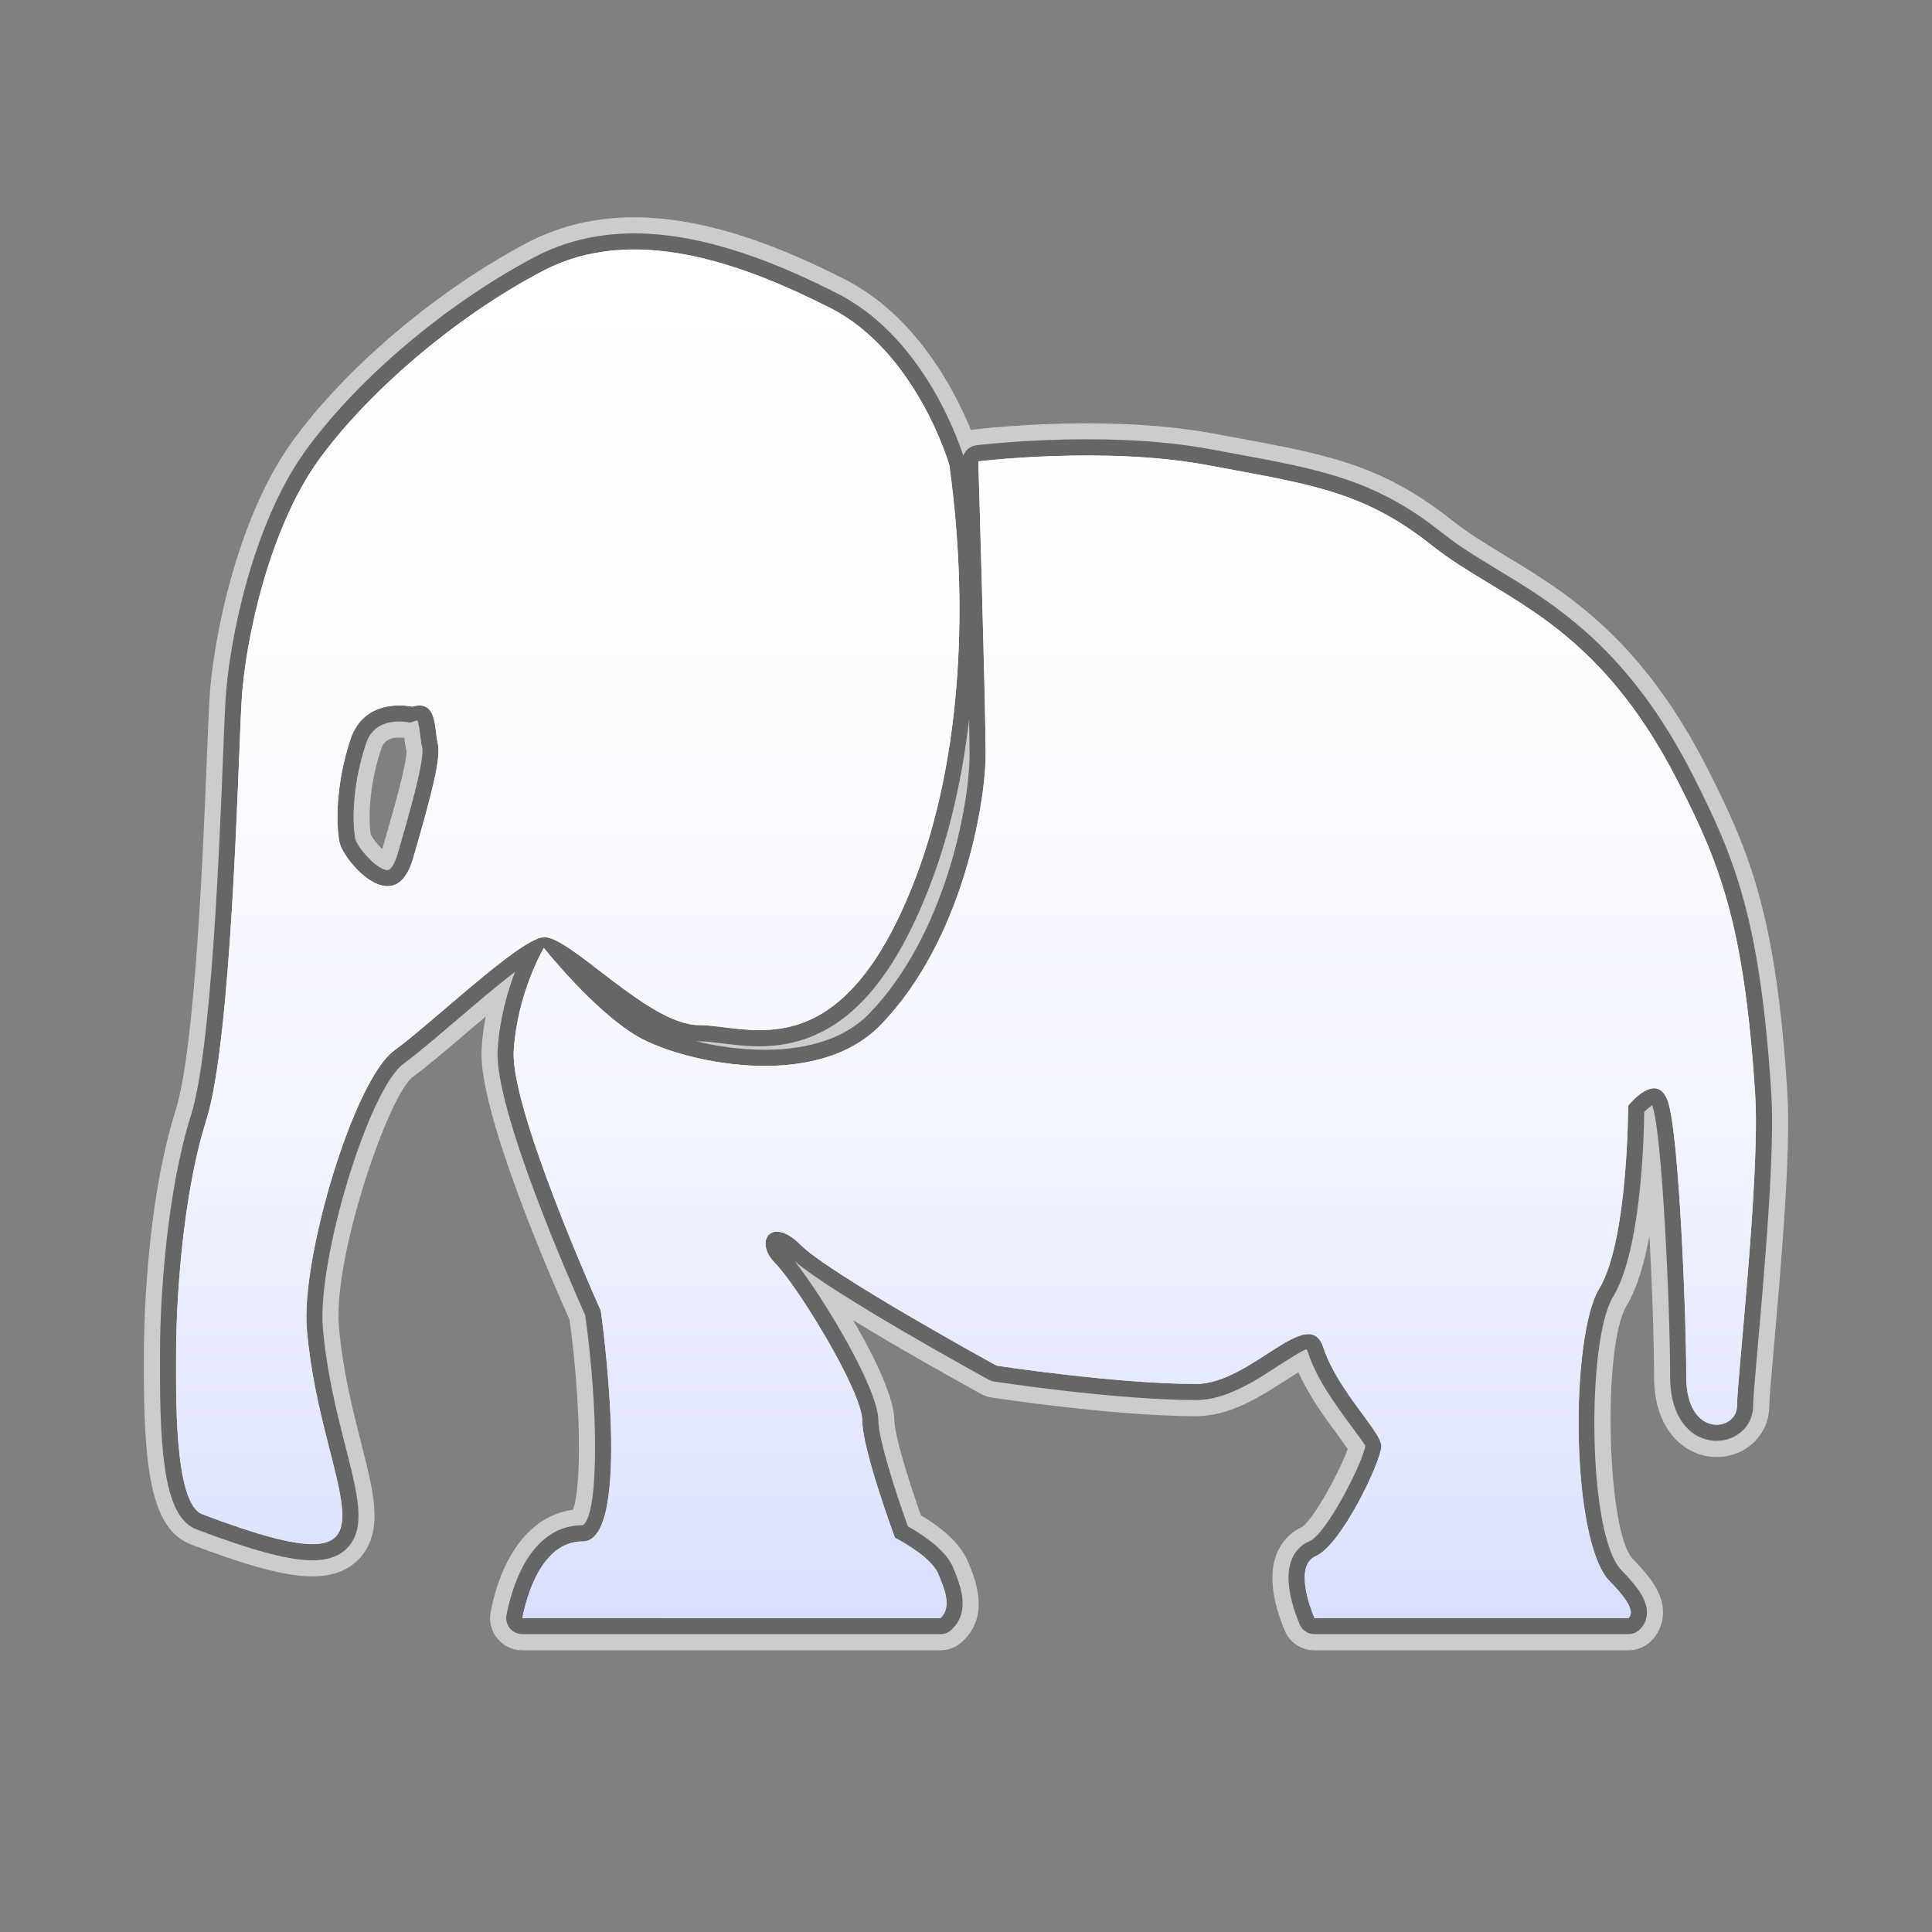 <?xml version="1.0" encoding="utf-8"?>
<!-- Generator: Adobe Illustrator 17.0.1, SVG Export Plug-In . SVG Version: 6.00 Build 0)  -->
<!DOCTYPE svg PUBLIC "-//W3C//DTD SVG 1.1//EN" "http://www.w3.org/Graphics/SVG/1.1/DTD/svg11.dtd">
<svg version="1.1" xmlns="http://www.w3.org/2000/svg" xmlns:xlink="http://www.w3.org/1999/xlink" x="0px" y="0px" width="60px"
	 height="60px" viewBox="0 0 60 60" enable-background="new 0 0 60 60" xml:space="preserve">
<rect x="0" y="0" width="60" height="60" fill="#808080" stroke="none"/>
<g id="hwy_disabled">
	<g id="hd">
		<path fill="#eeeeee" d="M40.822,50.751c-0.202,0-0.384-0.121-0.461-0.308c-0.549-1.315-0.437-2.256,0.31-2.581
			c0.532-0.229,1.675-2.482,1.729-2.967c-0.029-0.057-0.296-0.418-0.49-0.683c-0.45-0.61-1.011-1.37-1.29-2.213
			c-0.024-0.072-0.043-0.096-0.044-0.096c-0.124,0.027-0.602,0.336-0.95,0.561c-0.7,0.452-1.572,1.015-2.476,1.015
			c-2.489,0-6.122-0.551-6.276-0.574c-0.058-0.009-0.113-0.027-0.165-0.056c-0.51-0.279-4.797-2.641-6.029-3.681
			c0.858,1.081,2.598,3.949,2.598,4.947c0,0.563,0.537,2.24,0.917,3.287c0.388,0.215,1.183,0.714,1.416,1.305
			c0.213,0.526,0.546,1.345-0.067,1.91c-0.092,0.086-0.213,0.133-0.339,0.133H16.221c-0.149,0-0.291-0.066-0.386-0.182
			c-0.095-0.115-0.133-0.267-0.105-0.414c0.163-0.838,0.719-2.787,2.367-2.787c0.477-0.271,0.517-3.369,0.077-6.522
			c-0.404-0.901-2.833-6.407-2.719-8.243c0.061-0.968,0.307-1.813,0.541-2.423c-0.583,0.448-1.308,1.066-1.827,1.51
			c-0.618,0.528-1.203,1.027-1.639,1.348c-1.073,0.786-2.687,6.081-2.502,8.212c0.121,1.397,0.442,2.66,0.701,3.674
			c0.374,1.466,0.62,2.434,0.133,3.062c-0.244,0.313-0.633,0.472-1.16,0.472c-0.731,0-1.84-0.296-3.594-0.959
			c-0.971-0.368-1.153-2.197-1.139-5.234l0.001-0.307c0-1.587,0.202-4.914,0.959-7.314c0.634-2.008,0.883-8.266,1.003-11.273
			C6.958,22.7,6.98,22.158,7,21.805c0.104-1.888,0.846-5.514,2.461-7.77c1.608-2.245,4.42-4.624,7.164-6.063
			c0.916-0.479,1.948-0.724,3.07-0.724c2.343,0,4.713,1.061,6.292,1.857c2.573,1.296,3.693,4.324,3.929,5.046
			c0.063-0.171,0.217-0.299,0.408-0.322c0.062-0.008,1.545-0.187,3.445-0.187c1.44,0,2.722,0.104,3.81,0.307l0.689,0.127
			c2.769,0.51,4.44,0.817,6.52,2.473c0.519,0.414,1.099,0.765,1.713,1.137c1.821,1.103,4.089,2.475,6.088,6.419
			c1.278,2.522,2.078,4.444,2.42,9.86c0.113,1.785-0.203,5.384-0.413,7.765c-0.081,0.919-0.151,1.713-0.151,1.931
			c0,0.608-0.499,1.085-1.136,1.085c-0.718,0-1.442-0.616-1.442-1.995c0-2.222-0.25-7.498-0.539-8.367
			c-0.007-0.022-0.014-0.042-0.021-0.058c-0.068,0.042-0.163,0.121-0.245,0.204c-0.011,0.923-0.109,4.336-0.972,5.754
			c-0.819,1.34-0.796,7.412,0.266,8.481c0.564,0.572,0.8,0.971,0.791,1.334c-0.006,0.201-0.091,0.387-0.239,0.521
			c-0.092,0.084-0.212,0.13-0.336,0.13H40.822z M21.619,32.335c0.622,0.154,1.357,0.267,2.133,0.267
			c0.979,0,2.335-0.193,3.232-1.113c2.363-2.426,3.127-6.482,3.127-8.066c0-0.228-0.005-0.606-0.015-1.082
			c-0.213,1.831-0.603,3.53-1.16,5.012c-1.32,3.507-3.02,5.141-5.35,5.141c-0.423,0-0.816-0.049-1.163-0.092
			c-0.263-0.032-0.505-0.063-0.721-0.063C21.675,32.337,21.647,32.336,21.619,32.335z M12.4,22.407
			c-0.807,0-0.986,0.539-1.044,0.717c-0.447,1.354-0.406,2.509-0.322,2.931c0.063,0.257,0.67,0.966,1.002,0.966
			c0.101,0,0.223-0.194,0.311-0.493c0.321-1.103,0.858-2.946,0.764-3.324c-0.027-0.113-0.045-0.248-0.063-0.389
			c-0.016-0.134-0.046-0.382-0.092-0.447c-0.071,0.021-0.159,0.069-0.236,0.069c-0.012,0-0.035-0.004-0.035-0.004
			C12.685,22.433,12.566,22.407,12.4,22.407z"/>
		<path fill="#cccccc" d="M19.694,7.749c2.076,0,4.228,0.875,6.067,1.804c2.707,1.363,3.72,4.889,3.72,4.889c0.678,4.889,0.227,9.436-1.014,12.735
			c-1.559,4.143-3.378,4.816-4.881,4.816c-0.722,0-1.372-0.155-1.884-0.155c-1.547,0-3.961-2.732-4.799-2.732
			c-0.017,0-0.033,0.001-0.048,0.003c-0.789,0.113-3.382,2.615-4.622,3.526c-1.24,0.908-2.898,6.427-2.705,8.659
			c0.34,3.945,2.192,6.664,0.172,6.664c-0.661,0-1.737-0.291-3.418-0.927c-0.902-0.342-0.815-3.824-0.815-5.074
			c0-1.25,0.147-4.662,0.936-7.164c0.789-2.5,0.982-10.914,1.093-12.959c0.113-2.047,0.902-5.457,2.369-7.506
			c1.465-2.045,4.171-4.434,6.989-5.91C17.758,7.943,18.718,7.749,19.694,7.749 M12.036,27.52c0.315,0,0.608-0.226,0.791-0.853
			c0.562-1.932,0.882-3.13,0.769-3.585c-0.099-0.406-0.028-1.173-0.57-1.173c-0.066,0-0.141,0.011-0.227,0.036
			c0,0-0.164-0.038-0.398-0.038c-0.468,0-1.219,0.152-1.52,1.06c-0.451,1.365-0.451,2.617-0.338,3.186
			C10.619,26.537,11.378,27.52,12.036,27.52 M33.769,14.144c1.173,0,2.5,0.07,3.718,0.298c3.184,0.594,4.847,0.795,6.989,2.5
			c2.142,1.707,5.074,2.275,7.667,7.391c1.24,2.448,2.029,4.32,2.367,9.664c0.159,2.5-0.564,8.867-0.564,9.664
			c0,0.347-0.299,0.585-0.636,0.585c-0.438,0-0.942-0.403-0.942-1.495c0-1.932-0.225-7.504-0.564-8.526
			c-0.105-0.318-0.264-0.427-0.434-0.427c-0.377,0-0.806,0.541-0.806,0.541s0,4.207-0.9,5.686c-0.902,1.477-0.902,7.844,0.338,9.094
			c0.66,0.668,0.737,0.982,0.57,1.133h-9.75c-0.155-0.372-0.624-1.638,0.048-1.93c0.789-0.34,2.029-2.955,2.029-3.41
			c0-0.453-1.353-1.705-1.804-3.068c-0.097-0.295-0.257-0.411-0.464-0.411c-0.758,0-2.153,1.548-3.481,1.548
			c-2.48,0-6.2-0.568-6.2-0.568s-5.187-2.844-6.087-3.752c-0.29-0.293-0.546-0.409-0.736-0.409c-0.401,0-0.513,0.515-0.055,0.977
			c0.678,0.682,2.707,3.979,2.707,4.889c0,0.908,1.014,3.639,1.014,3.639s1.129,0.566,1.353,1.137
			c0.153,0.386,0.447,1.002,0.06,1.359H16.221c0.121-0.624,0.574-2.383,1.876-2.383c1.578,0,0.562-7.162,0.562-7.162
			s-2.818-6.254-2.705-8.072c0.113-1.818,0.936-3.196,0.936-3.196s1.544,1.944,2.897,2.741c0.745,0.437,2.34,0.923,3.964,0.923
			c1.328,0,2.674-0.324,3.59-1.265c2.566-2.633,3.269-6.936,3.269-8.414c0-1.477-0.227-9.096-0.227-9.096
			S31.878,14.144,33.769,14.144 M19.694,6.749C19.694,6.749,19.694,6.749,19.694,6.749c-1.203,0-2.314,0.263-3.302,0.781
			c-2.808,1.471-5.688,3.91-7.338,6.213c-1.678,2.344-2.447,6.088-2.554,8.033c-0.019,0.356-0.041,0.9-0.068,1.572
			c-0.119,2.986-0.367,9.199-0.98,11.142c-0.955,3.028-0.982,7.02-0.982,7.465l-0.001,0.305c-0.015,3.334,0.213,5.231,1.461,5.704
			c1.839,0.695,2.966,0.992,3.772,0.992c0.688,0,1.211-0.224,1.554-0.665c0.637-0.82,0.352-1.941-0.043-3.491
			c-0.254-0.996-0.57-2.236-0.687-3.593c-0.188-2.175,1.546-7.215,2.299-7.766c0.452-0.332,1.042-0.836,1.667-1.369
			c0.176-0.15,0.378-0.323,0.591-0.502c-0.06,0.316-0.105,0.652-0.127,1.002c-0.118,1.896,2.134,7.077,2.732,8.414
			c0.347,2.532,0.388,5.132,0.107,5.902c-1.252,0.159-2.197,1.32-2.557,3.173c-0.057,0.293,0.02,0.596,0.21,0.827
			c0.19,0.23,0.473,0.364,0.772,0.364h12.983c0.251,0,0.494-0.095,0.678-0.265c0.867-0.8,0.417-1.907,0.225-2.379l-0.034-0.084
			c-0.257-0.652-0.964-1.165-1.472-1.464c-0.417-1.171-0.824-2.535-0.824-2.942c0-0.694-0.601-1.956-1.281-3.118
			c1.588,0.974,3.435,1.995,3.972,2.289c0.103,0.056,0.214,0.094,0.33,0.112c0.155,0.024,3.824,0.58,6.351,0.58
			c1.051,0,1.991-0.607,2.747-1.094c0.126-0.081,0.283-0.183,0.428-0.27c0.329,0.737,0.813,1.393,1.182,1.894
			c0.114,0.154,0.256,0.348,0.348,0.486c-0.228,0.662-1.043,2.175-1.42,2.428c-0.345,0.147-1.513,0.87-0.535,3.213
			c0.155,0.372,0.519,0.615,0.923,0.615h9.75c0.248,0,0.487-0.092,0.671-0.258c0.251-0.227,0.394-0.539,0.404-0.879
			c0.015-0.52-0.256-1.012-0.934-1.698c-0.811-0.818-0.955-6.627-0.196-7.87c0.328-0.54,0.554-1.33,0.709-2.168
			c0.086,1.569,0.143,3.26,0.143,4.373c0,1.715,1.007,2.496,1.942,2.496c0.917,0,1.636-0.696,1.636-1.585
			c0-0.196,0.072-1.017,0.149-1.886c0.211-2.396,0.53-6.018,0.414-7.841c-0.348-5.51-1.167-7.474-2.473-10.053
			c-2.065-4.072-4.4-5.486-6.276-6.622c-0.6-0.363-1.167-0.706-1.66-1.099c-2.179-1.734-3.898-2.051-6.746-2.575l-0.683-0.126
			c-1.118-0.209-2.43-0.315-3.901-0.315c-1.93,0-3.443,0.182-3.506,0.19c-0.038,0.005-0.074,0.011-0.11,0.02
			c-0.505-1.239-1.707-3.568-3.941-4.694C24.587,7.84,22.144,6.749,19.694,6.749L19.694,6.749z M11.516,25.917
			c-0.079-0.461-0.059-1.507,0.314-2.636c0.062-0.189,0.158-0.373,0.57-0.373c0.068,0,0.124,0.006,0.156,0.01
			c0.018,0.146,0.039,0.285,0.067,0.402c0.029,0.363-0.475,2.098-0.752,3.047C11.726,26.23,11.573,26.039,11.516,25.917
			L11.516,25.917z"/>
	</g>
</g>
<g id="hwy">
	<g id="h_1_">
		<path fill="#666666" d="M40.822,50.751c-0.202,0-0.384-0.121-0.461-0.308c-0.549-1.315-0.437-2.256,0.31-2.581
			c0.532-0.229,1.675-2.482,1.729-2.967c-0.029-0.057-0.296-0.418-0.49-0.683c-0.45-0.61-1.011-1.37-1.29-2.213
			c-0.024-0.072-0.043-0.096-0.044-0.096c-0.124,0.027-0.602,0.336-0.95,0.561c-0.7,0.452-1.572,1.015-2.476,1.015
			c-2.489,0-6.122-0.551-6.276-0.574c-0.058-0.009-0.113-0.027-0.165-0.056c-0.51-0.279-4.797-2.641-6.029-3.681
			c0.858,1.081,2.598,3.949,2.598,4.947c0,0.563,0.537,2.24,0.917,3.287c0.388,0.215,1.183,0.714,1.416,1.305
			c0.213,0.526,0.546,1.345-0.067,1.91c-0.092,0.086-0.213,0.133-0.339,0.133H16.221c-0.149,0-0.291-0.066-0.386-0.182
			c-0.095-0.115-0.133-0.267-0.105-0.414c0.163-0.838,0.719-2.787,2.367-2.787c0.477-0.271,0.517-3.369,0.077-6.522
			c-0.404-0.901-2.833-6.407-2.719-8.243c0.061-0.968,0.307-1.813,0.541-2.423c-0.583,0.448-1.308,1.066-1.827,1.51
			c-0.618,0.528-1.203,1.027-1.639,1.348c-1.073,0.786-2.687,6.081-2.502,8.212c0.121,1.397,0.442,2.66,0.701,3.674
			c0.374,1.466,0.62,2.434,0.133,3.062c-0.244,0.313-0.633,0.472-1.16,0.472c-0.731,0-1.84-0.296-3.594-0.959
			c-0.971-0.368-1.153-2.197-1.139-5.234l0.001-0.307c0-1.587,0.202-4.914,0.959-7.314c0.634-2.008,0.883-8.266,1.003-11.273
			C6.958,22.7,6.98,22.158,7,21.805c0.104-1.888,0.846-5.514,2.461-7.77c1.608-2.245,4.42-4.624,7.164-6.063
			c0.916-0.479,1.948-0.724,3.07-0.724c2.343,0,4.713,1.061,6.292,1.857c2.573,1.296,3.693,4.324,3.929,5.046
			c0.063-0.171,0.217-0.299,0.408-0.322c0.062-0.008,1.545-0.187,3.445-0.187c1.44,0,2.722,0.104,3.81,0.307l0.689,0.127
			c2.769,0.51,4.44,0.817,6.52,2.473c0.519,0.414,1.099,0.765,1.713,1.137c1.821,1.103,4.089,2.475,6.088,6.419
			c1.278,2.522,2.078,4.444,2.42,9.86c0.113,1.785-0.203,5.384-0.413,7.765c-0.081,0.919-0.151,1.713-0.151,1.931
			c0,0.608-0.499,1.085-1.136,1.085c-0.718,0-1.442-0.616-1.442-1.995c0-2.222-0.25-7.498-0.539-8.367
			c-0.007-0.022-0.014-0.042-0.021-0.058c-0.068,0.042-0.163,0.121-0.245,0.204c-0.011,0.923-0.109,4.336-0.972,5.754
			c-0.819,1.34-0.796,7.412,0.266,8.481c0.564,0.572,0.8,0.971,0.791,1.334c-0.006,0.201-0.091,0.387-0.239,0.521
			c-0.092,0.084-0.212,0.13-0.336,0.13H40.822z M21.619,32.335c0.622,0.154,1.357,0.267,2.133,0.267
			c0.979,0,2.335-0.193,3.232-1.113c2.363-2.426,3.127-6.482,3.127-8.066c0-0.228-0.005-0.606-0.015-1.082
			c-0.213,1.831-0.603,3.53-1.16,5.012c-1.32,3.507-3.02,5.141-5.35,5.141c-0.423,0-0.816-0.049-1.163-0.092
			c-0.263-0.032-0.505-0.063-0.721-0.063C21.675,32.337,21.647,32.336,21.619,32.335z M12.4,22.407
			c-0.807,0-0.986,0.539-1.044,0.717c-0.447,1.354-0.406,2.509-0.322,2.931c0.063,0.257,0.67,0.966,1.002,0.966
			c0.101,0,0.223-0.194,0.311-0.493c0.321-1.103,0.858-2.946,0.764-3.324c-0.027-0.113-0.045-0.248-0.063-0.389
			c-0.016-0.134-0.046-0.382-0.092-0.447c-0.071,0.021-0.159,0.069-0.236,0.069c-0.012,0-0.035-0.004-0.035-0.004
			C12.685,22.433,12.566,22.407,12.4,22.407z"/>
		<path display="none" fill="#3A3A3A" d="M19.694,7.749c2.076,0,4.228,0.875,6.067,1.804c2.707,1.363,3.72,4.889,3.72,4.889c0.678,4.889,0.227,9.436-1.014,12.735
			c-1.559,4.143-3.378,4.816-4.881,4.816c-0.722,0-1.372-0.155-1.884-0.155c-1.547,0-3.961-2.732-4.799-2.732
			c-0.017,0-0.033,0.001-0.048,0.003c-0.789,0.113-3.382,2.615-4.622,3.526c-1.24,0.908-2.898,6.427-2.705,8.659
			c0.34,3.945,2.192,6.664,0.172,6.664c-0.661,0-1.737-0.291-3.418-0.927c-0.902-0.342-0.815-3.824-0.815-5.074
			c0-1.25,0.147-4.662,0.936-7.164c0.789-2.5,0.982-10.914,1.093-12.959c0.113-2.047,0.902-5.457,2.369-7.506
			c1.465-2.045,4.171-4.434,6.989-5.91C17.758,7.943,18.718,7.749,19.694,7.749 M12.036,27.52c0.315,0,0.608-0.226,0.791-0.853
			c0.562-1.932,0.882-3.13,0.769-3.585c-0.099-0.406-0.028-1.173-0.57-1.173c-0.066,0-0.141,0.011-0.227,0.036
			c0,0-0.164-0.038-0.398-0.038c-0.468,0-1.219,0.152-1.52,1.06c-0.451,1.365-0.451,2.617-0.338,3.186
			C10.619,26.537,11.378,27.52,12.036,27.52 M33.769,14.144c1.173,0,2.5,0.07,3.718,0.298c3.184,0.594,4.847,0.795,6.989,2.5
			c2.142,1.707,5.074,2.275,7.667,7.391c1.24,2.448,2.029,4.32,2.367,9.664c0.159,2.5-0.564,8.867-0.564,9.664
			c0,0.347-0.299,0.585-0.636,0.585c-0.438,0-0.942-0.403-0.942-1.495c0-1.932-0.225-7.504-0.564-8.526
			c-0.105-0.318-0.264-0.427-0.434-0.427c-0.377,0-0.806,0.541-0.806,0.541s0,4.207-0.9,5.686c-0.902,1.477-0.902,7.844,0.338,9.094
			c0.66,0.668,0.737,0.982,0.57,1.133h-9.75c-0.155-0.372-0.624-1.638,0.048-1.93c0.789-0.34,2.029-2.955,2.029-3.41
			c0-0.453-1.353-1.705-1.804-3.068c-0.097-0.295-0.257-0.411-0.464-0.411c-0.758,0-2.153,1.548-3.481,1.548
			c-2.48,0-6.2-0.568-6.2-0.568s-5.187-2.844-6.087-3.752c-0.29-0.293-0.546-0.409-0.736-0.409c-0.401,0-0.513,0.515-0.055,0.977
			c0.678,0.682,2.707,3.979,2.707,4.889c0,0.908,1.014,3.639,1.014,3.639s1.129,0.566,1.353,1.137
			c0.153,0.386,0.447,1.002,0.06,1.359H16.221c0.121-0.624,0.574-2.383,1.876-2.383c1.578,0,0.562-7.162,0.562-7.162
			s-2.818-6.254-2.705-8.072c0.113-1.818,0.936-3.196,0.936-3.196s1.544,1.944,2.897,2.741c0.745,0.437,2.34,0.923,3.964,0.923
			c1.328,0,2.674-0.324,3.59-1.265c2.566-2.633,3.269-6.936,3.269-8.414c0-1.477-0.227-9.096-0.227-9.096
			S31.878,14.144,33.769,14.144 M19.694,6.749C19.694,6.749,19.694,6.749,19.694,6.749c-1.203,0-2.314,0.263-3.302,0.781
			c-2.808,1.471-5.688,3.91-7.338,6.213c-1.678,2.344-2.447,6.088-2.554,8.033c-0.019,0.356-0.041,0.9-0.068,1.572
			c-0.119,2.986-0.367,9.199-0.98,11.142c-0.955,3.028-0.982,7.02-0.982,7.465l-0.001,0.305c-0.015,3.334,0.213,5.231,1.461,5.704
			c1.839,0.695,2.966,0.992,3.772,0.992c0.688,0,1.211-0.224,1.554-0.665c0.637-0.82,0.352-1.941-0.043-3.491
			c-0.254-0.996-0.57-2.236-0.687-3.593c-0.188-2.175,1.546-7.215,2.299-7.766c0.452-0.332,1.042-0.836,1.667-1.369
			c0.176-0.15,0.378-0.323,0.591-0.502c-0.06,0.316-0.105,0.652-0.127,1.002c-0.118,1.896,2.134,7.077,2.732,8.414
			c0.347,2.532,0.388,5.132,0.107,5.902c-1.252,0.159-2.197,1.32-2.557,3.173c-0.057,0.293,0.02,0.596,0.21,0.827
			c0.19,0.23,0.473,0.364,0.772,0.364h12.983c0.251,0,0.494-0.095,0.678-0.265c0.867-0.8,0.417-1.907,0.225-2.379l-0.034-0.084
			c-0.257-0.652-0.964-1.165-1.472-1.464c-0.417-1.171-0.824-2.535-0.824-2.942c0-0.694-0.601-1.956-1.281-3.118
			c1.588,0.974,3.435,1.995,3.972,2.289c0.103,0.056,0.214,0.094,0.33,0.112c0.155,0.024,3.824,0.58,6.351,0.58
			c1.051,0,1.991-0.607,2.747-1.094c0.126-0.081,0.283-0.183,0.428-0.27c0.329,0.737,0.813,1.393,1.182,1.894
			c0.114,0.154,0.256,0.348,0.348,0.486c-0.228,0.662-1.043,2.175-1.42,2.428c-0.345,0.147-1.513,0.87-0.535,3.213
			c0.155,0.372,0.519,0.615,0.923,0.615h9.75c0.248,0,0.487-0.092,0.671-0.258c0.251-0.227,0.394-0.539,0.404-0.879
			c0.015-0.52-0.256-1.012-0.934-1.698c-0.811-0.818-0.955-6.627-0.196-7.87c0.328-0.54,0.554-1.33,0.709-2.168
			c0.086,1.569,0.143,3.26,0.143,4.373c0,1.715,1.007,2.496,1.942,2.496c0.917,0,1.636-0.696,1.636-1.585
			c0-0.196,0.072-1.017,0.149-1.886c0.211-2.396,0.53-6.018,0.414-7.841c-0.348-5.51-1.167-7.474-2.473-10.053
			c-2.065-4.072-4.4-5.486-6.276-6.622c-0.6-0.363-1.167-0.706-1.66-1.099c-2.179-1.734-3.898-2.051-6.746-2.575l-0.683-0.126
			c-1.118-0.209-2.43-0.315-3.901-0.315c-1.93,0-3.443,0.182-3.506,0.19c-0.038,0.005-0.074,0.011-0.11,0.02
			c-0.505-1.239-1.707-3.568-3.941-4.694C24.587,7.84,22.144,6.749,19.694,6.749L19.694,6.749z M11.516,25.917
			c-0.079-0.461-0.059-1.507,0.314-2.636c0.062-0.189,0.158-0.373,0.57-0.373c0.068,0,0.124,0.006,0.156,0.01
			c0.018,0.146,0.039,0.285,0.067,0.402c0.029,0.363-0.475,2.098-0.752,3.047C11.726,26.23,11.573,26.039,11.516,25.917
			L11.516,25.917z"/>
	</g>
</g>
<g id="group">
	<path id="g" fill="#3A3A3A" d="M52.368,42.751c0-1.932-0.225-7.504-0.564-8.526c-0.338-1.023-1.24,0.113-1.24,0.113
		s0,4.207-0.9,5.686c-0.902,1.477-0.902,7.844,0.338,9.094c0.66,0.668,0.737,0.982,0.57,1.133h-9.75
		c-0.155-0.372-0.624-1.638,0.048-1.93c0.789-0.34,2.029-2.955,2.029-3.41c0-0.453-1.353-1.705-1.804-3.068
		c-0.453-1.373-2.254,1.137-3.945,1.137c-2.48,0-6.2-0.568-6.2-0.568s-5.187-2.844-6.087-3.752c-0.902-0.91-1.467-0.113-0.791,0.568
		c0.678,0.682,2.707,3.979,2.707,4.889c0,0.908,1.014,3.639,1.014,3.639s1.129,0.566,1.353,1.137
		c0.153,0.386,0.447,1.002,0.06,1.359H16.221c0.121-0.624,0.574-2.383,1.876-2.383c1.578,0,0.562-7.162,0.562-7.162
		s-2.818-6.254-2.705-8.072c0.113-1.818,0.936-3.196,0.936-3.196s1.544,1.944,2.897,2.741c1.353,0.795,5.517,1.749,7.554-0.342
		c2.566-2.633,3.269-6.936,3.269-8.414c0-1.477-0.227-9.096-0.227-9.096s3.921-0.479,7.103,0.115c3.184,0.594,4.847,0.795,6.989,2.5
		c2.142,1.707,5.074,2.275,7.667,7.391c1.24,2.448,2.029,4.32,2.367,9.664c0.159,2.5-0.564,8.867-0.564,9.664
		S52.368,44.684,52.368,42.751L52.368,42.751z M21.704,31.836c-1.578,0-4.058-2.842-4.847-2.729
		c-0.789,0.113-3.382,2.615-4.622,3.525c-1.24,0.908-2.898,6.427-2.705,8.659c0.451,5.237,3.567,8.313-3.245,5.737
		c-0.902-0.342-0.815-3.824-0.815-5.074c0-1.25,0.147-4.662,0.936-7.164c0.789-2.5,0.982-10.914,1.093-12.959
		c0.113-2.047,0.902-5.457,2.369-7.506c1.465-2.045,4.171-4.434,6.989-5.91c2.818-1.479,6.2-0.229,8.905,1.137
		c2.707,1.363,3.72,4.889,3.72,4.889c0.678,4.889,0.227,9.436-1.014,12.735C26.159,33.311,23.282,31.836,21.704,31.836
		L21.704,31.836z M12.799,21.946c0,0-1.467-0.342-1.918,1.021c-0.451,1.365-0.451,2.617-0.338,3.186
		c0.113,0.568,1.719,2.448,2.283,0.515c0.562-1.932,0.882-3.13,0.769-3.585C13.484,22.627,13.587,21.717,12.799,21.946
		L12.799,21.946z"/>
</g>
<g id="disabled">
	<linearGradient id="d_2_" gradientUnits="userSpaceOnUse" x1="30" y1="50.251" x2="30" y2="7.749">
		<stop  offset="0" style="stop-color:#E0E0E0"/>
		<stop  offset="0.012" style="stop-color:#E1E1E1"/>
		<stop  offset="0.297" style="stop-color:#F2F2F2"/>
		<stop  offset="0.61" style="stop-color:#FCFCFC"/>
		<stop  offset="1" style="stop-color:#FFFFFF"/>
	</linearGradient>
	<path id="d_1_" fill="url(#d_2_)" d="M52.368,42.751c0-1.932-0.225-7.504-0.564-8.526c-0.338-1.023-1.24,0.113-1.24,0.113
		s0,4.207-0.9,5.686c-0.902,1.477-0.902,7.844,0.338,9.094c0.66,0.668,0.737,0.982,0.57,1.133h-9.75
		c-0.155-0.372-0.624-1.638,0.048-1.93c0.789-0.34,2.029-2.955,2.029-3.41c0-0.453-1.353-1.705-1.804-3.068
		c-0.453-1.373-2.254,1.137-3.945,1.137c-2.48,0-6.2-0.568-6.2-0.568s-5.187-2.844-6.087-3.752c-0.902-0.91-1.467-0.113-0.791,0.568
		c0.678,0.682,2.707,3.979,2.707,4.889c0,0.908,1.014,3.639,1.014,3.639s1.129,0.566,1.353,1.137
		c0.153,0.386,0.447,1.002,0.06,1.359H16.221c0.121-0.624,0.574-2.383,1.876-2.383c1.578,0,0.562-7.162,0.562-7.162
		s-2.818-6.254-2.705-8.072c0.113-1.818,0.936-3.196,0.936-3.196s1.544,1.944,2.897,2.741c1.353,0.795,5.517,1.749,7.554-0.342
		c2.566-2.633,3.269-6.936,3.269-8.414c0-1.477-0.227-9.096-0.227-9.096s3.921-0.479,7.103,0.115c3.184,0.594,4.847,0.795,6.989,2.5
		c2.142,1.707,5.074,2.275,7.667,7.391c1.24,2.448,2.029,4.32,2.367,9.664c0.159,2.5-0.564,8.867-0.564,9.664
		S52.368,44.684,52.368,42.751L52.368,42.751z M21.704,31.836c-1.578,0-4.058-2.842-4.847-2.729
		c-0.789,0.113-3.382,2.615-4.622,3.525c-1.24,0.908-2.898,6.427-2.705,8.659c0.451,5.237,3.567,8.313-3.245,5.737
		c-0.902-0.342-0.815-3.824-0.815-5.074c0-1.25,0.147-4.662,0.936-7.164c0.789-2.5,0.982-10.914,1.093-12.959
		c0.113-2.047,0.902-5.457,2.369-7.506c1.465-2.045,4.171-4.434,6.989-5.91c2.818-1.479,6.2-0.229,8.905,1.137
		c2.707,1.363,3.72,4.889,3.72,4.889c0.678,4.889,0.227,9.436-1.014,12.735C26.159,33.311,23.282,31.836,21.704,31.836
		L21.704,31.836z M12.799,21.946c0,0-1.467-0.342-1.918,1.021c-0.451,1.365-0.451,2.617-0.338,3.186
		c0.113,0.568,1.719,2.448,2.283,0.515c0.562-1.932,0.882-3.13,0.769-3.585C13.484,22.627,13.587,21.717,12.799,21.946
		L12.799,21.946z"/>
</g>
<g id="normal">
	<linearGradient id="n_1_" gradientUnits="userSpaceOnUse" x1="30" y1="50.251" x2="30" y2="7.749">
		<stop  offset="0" style="stop-color:#D9DEFF"/>
		<stop  offset="0.093" style="stop-color:#E1E5FF"/>
		<stop  offset="0.355" style="stop-color:#F2F4FF"/>
		<stop  offset="0.642" style="stop-color:#FCFCFF"/>
		<stop  offset="1" style="stop-color:#FFFFFF"/>
	</linearGradient>
	<path id="n" fill="url(#n_1_)" d="M52.368,42.751c0-1.932-0.225-7.504-0.564-8.526c-0.338-1.023-1.24,0.113-1.24,0.113
		s0,4.207-0.9,5.686c-0.902,1.477-0.902,7.844,0.338,9.094c0.66,0.668,0.737,0.982,0.57,1.133h-9.75
		c-0.155-0.372-0.624-1.638,0.048-1.93c0.789-0.34,2.029-2.955,2.029-3.41c0-0.453-1.353-1.705-1.804-3.068
		c-0.453-1.373-2.254,1.137-3.945,1.137c-2.48,0-6.2-0.568-6.2-0.568s-5.187-2.844-6.087-3.752c-0.902-0.91-1.467-0.113-0.791,0.568
		c0.678,0.682,2.707,3.979,2.707,4.889c0,0.908,1.014,3.639,1.014,3.639s1.129,0.566,1.353,1.137
		c0.153,0.386,0.447,1.002,0.06,1.359H16.221c0.121-0.624,0.574-2.383,1.876-2.383c1.578,0,0.562-7.162,0.562-7.162
		s-2.818-6.254-2.705-8.072c0.113-1.818,0.936-3.196,0.936-3.196s1.544,1.944,2.897,2.741c1.353,0.795,5.517,1.749,7.554-0.342
		c2.566-2.633,3.269-6.936,3.269-8.414c0-1.477-0.227-9.096-0.227-9.096s3.921-0.479,7.103,0.115c3.184,0.594,4.847,0.795,6.989,2.5
		c2.142,1.707,5.074,2.275,7.667,7.391c1.24,2.448,2.029,4.32,2.367,9.664c0.159,2.5-0.564,8.867-0.564,9.664
		S52.368,44.684,52.368,42.751L52.368,42.751z M21.704,31.836c-1.578,0-4.058-2.842-4.847-2.729
		c-0.789,0.113-3.382,2.615-4.622,3.525c-1.24,0.908-2.898,6.427-2.705,8.659c0.451,5.237,3.567,8.313-3.245,5.737
		c-0.902-0.342-0.815-3.824-0.815-5.074c0-1.25,0.147-4.662,0.936-7.164c0.789-2.5,0.982-10.914,1.093-12.959
		c0.113-2.047,0.902-5.457,2.369-7.506c1.465-2.045,4.171-4.434,6.989-5.91c2.818-1.479,6.2-0.229,8.905,1.137
		c2.707,1.363,3.72,4.889,3.72,4.889c0.678,4.889,0.227,9.436-1.014,12.735C26.159,33.311,23.282,31.836,21.704,31.836
		L21.704,31.836z M12.799,21.946c0,0-1.467-0.342-1.918,1.021c-0.451,1.365-0.451,2.617-0.338,3.186
		c0.113,0.568,1.719,2.448,2.283,0.515c0.562-1.932,0.882-3.13,0.769-3.585C13.484,22.627,13.587,21.717,12.799,21.946
		L12.799,21.946z"/>
</g>
</svg>
